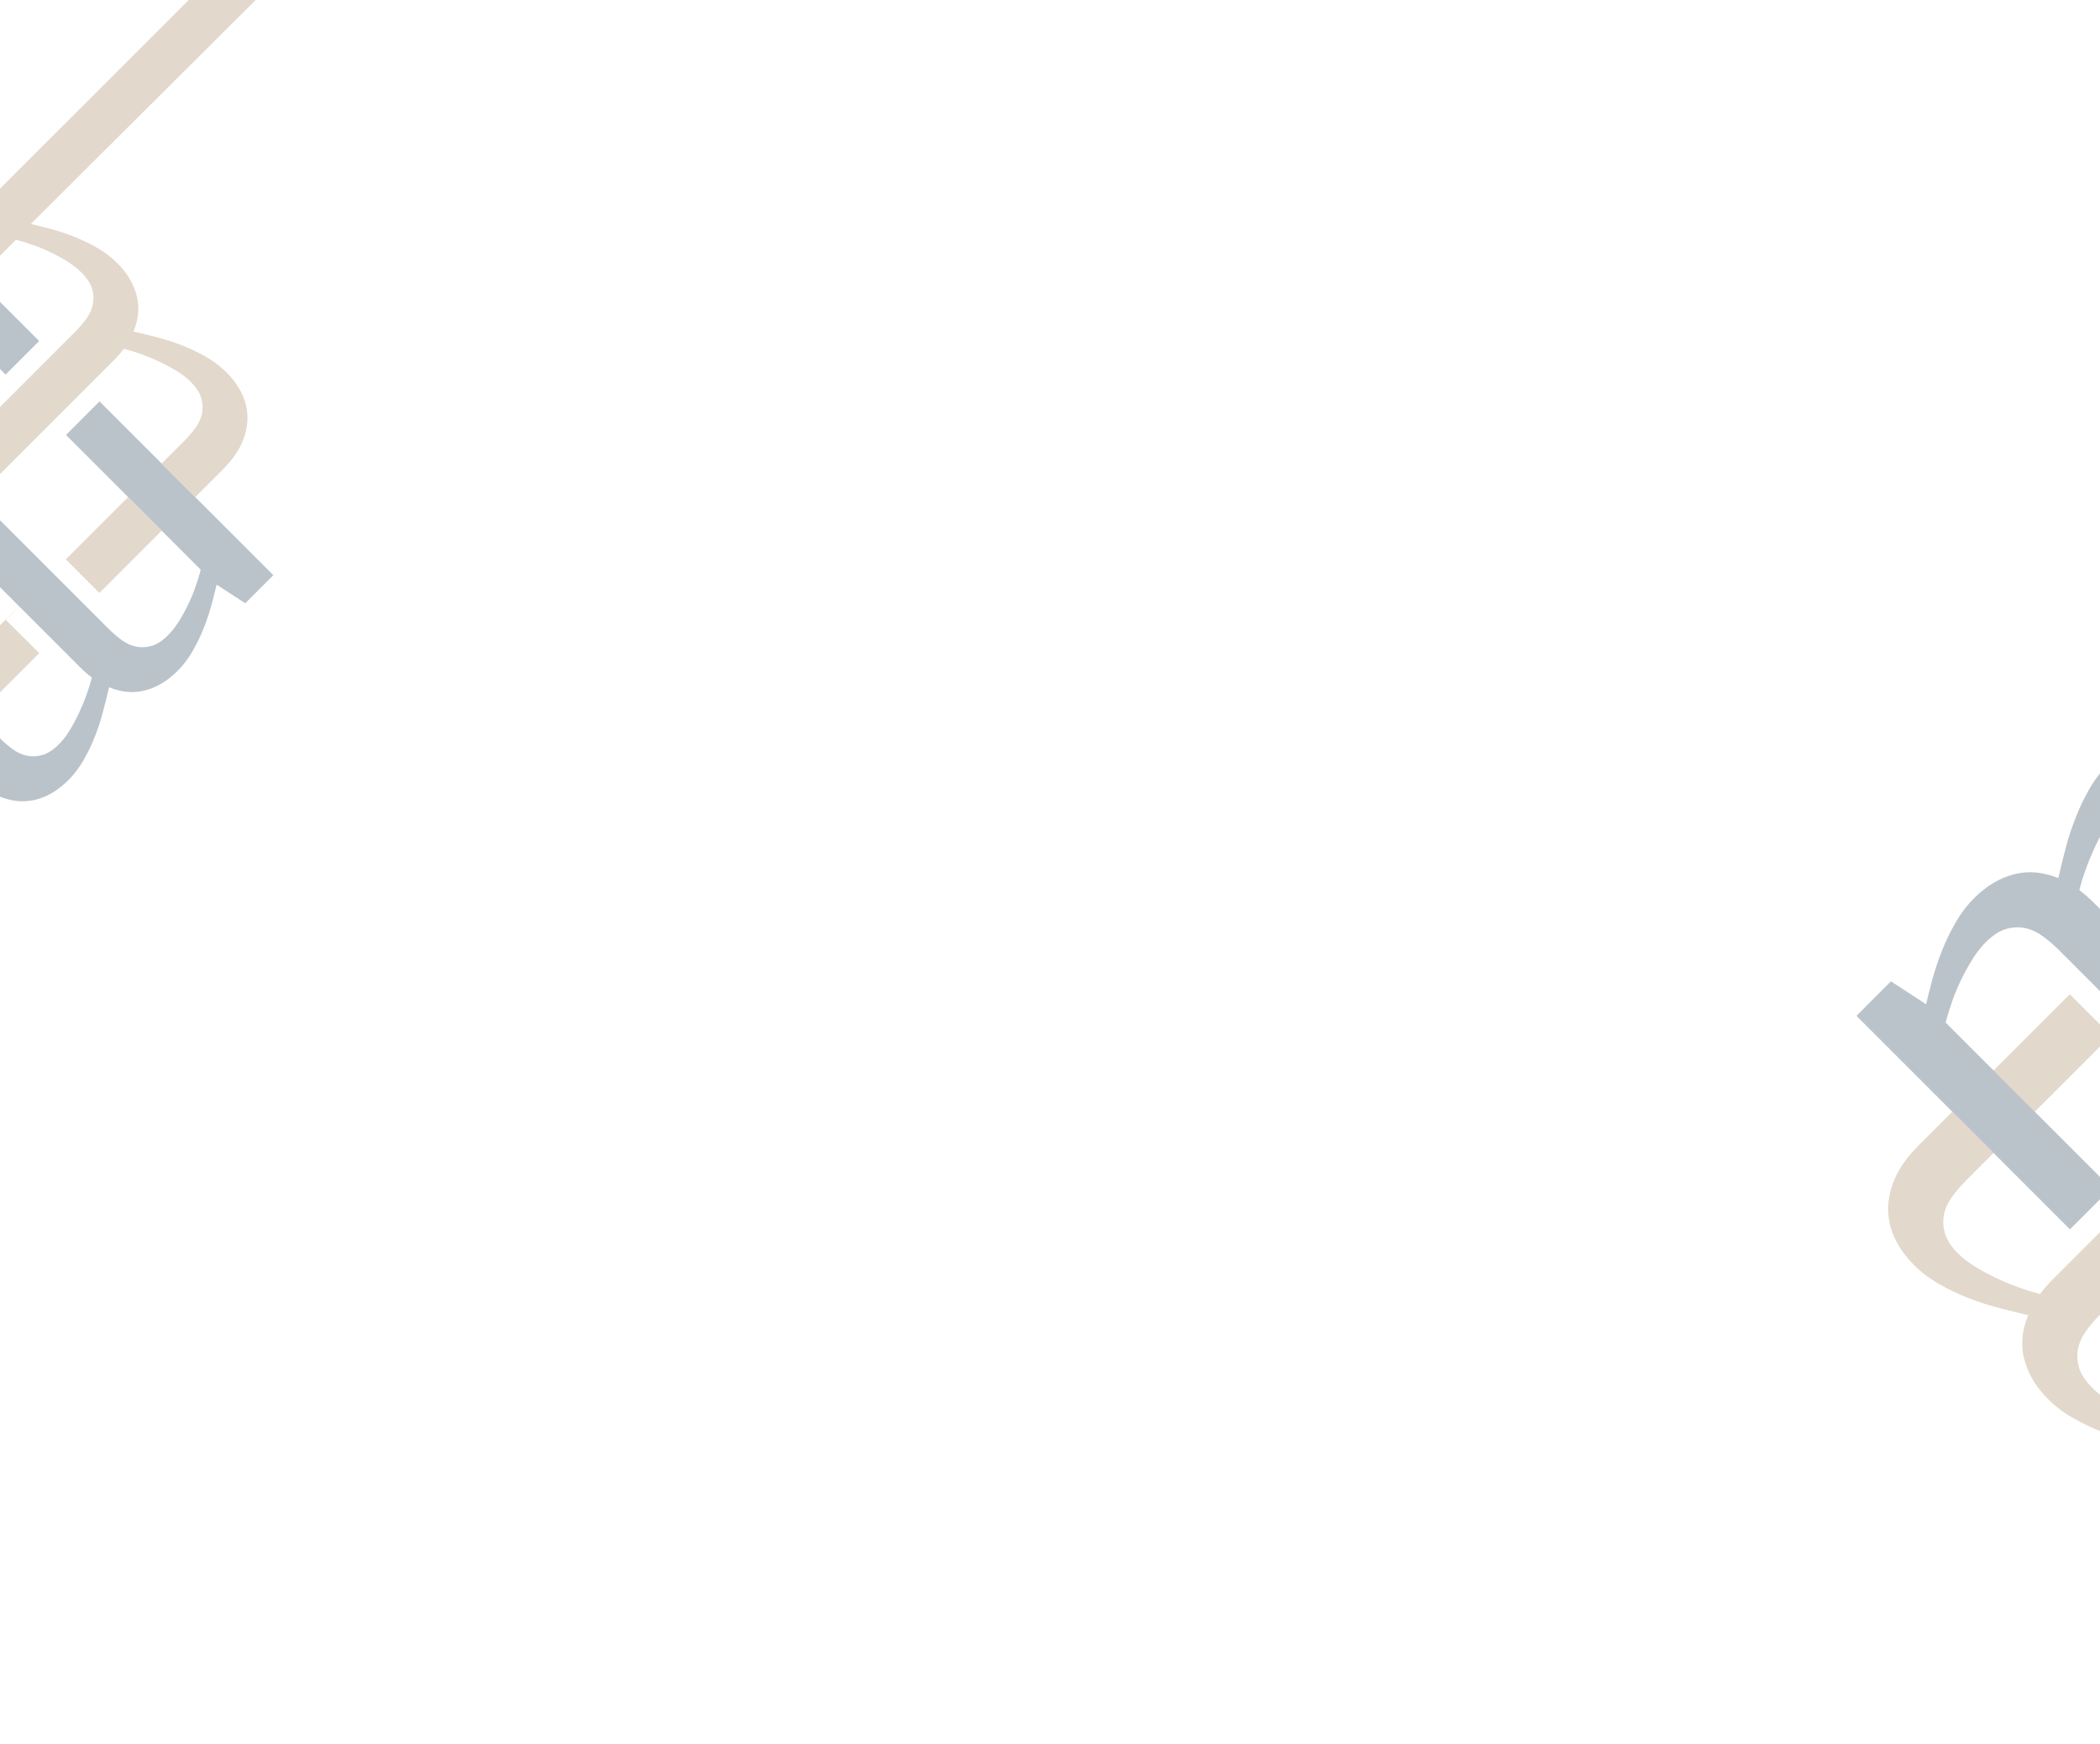 
<svg width="1440" height="1196" viewBox="0 0 1440 1196" fill="none" xmlns="http://www.w3.org/2000/svg">
<rect x="0" y="0" width="1440" height="1196" fill="#808080" stroke="none"/>
<g clip-path="url(#clip0_29_114)">
<rect width="1440" height="1196" fill="white"/>
<g opacity="0.3">
<path d="M87.776 340.89L45.138 383.54L68.145 406.54L110.783 363.89L87.776 340.89Z" fill="#9E7C4F"/>
<path d="M3.845 256.85L-38.79 214.215V214.186L-15.798 191.194L26.866 233.83L3.845 256.85Z" fill="#1C374D"/>
<path d="M3.844 424.889L-88.547 517.28C-92.177 516.379 -96.117 515.169 -100.31 513.706C-104.503 512.243 -108.612 510.526 -112.58 508.584C-116.576 506.67 -120.376 504.56 -124.006 502.28C-127.636 500.001 -130.76 497.552 -133.377 494.935C-137.345 490.967 -139.85 487.083 -140.863 483.34C-141.876 479.598 -141.989 476.023 -141.201 472.59C-140.413 469.185 -138.865 465.92 -136.586 462.853C-134.306 459.785 -131.83 456.887 -129.1 454.157L-47.966 373.023L-70.986 350.003L-155.722 434.739C-158.227 437.244 -160.506 439.861 -162.533 442.562C-166.163 441.662 -170.103 440.452 -174.381 438.904C-178.63 437.384 -182.823 435.639 -186.904 433.698C-191.013 431.756 -194.924 429.673 -198.667 427.394C-202.41 425.114 -205.59 422.666 -208.207 420.049C-212.175 416.081 -214.68 412.197 -215.693 408.454C-216.706 404.711 -216.819 401.109 -216.031 397.704C-215.243 394.299 -213.695 391.034 -211.416 387.995C-209.136 384.927 -206.66 382.029 -203.93 379.299L-188.452 363.821L-211.472 340.8L-230.524 359.881C-236.321 365.678 -240.543 371.503 -243.216 377.357C-245.89 383.211 -247.241 389.008 -247.297 394.749C-247.353 400.49 -246.143 406.006 -243.638 411.353C-241.134 416.7 -237.56 421.709 -232.916 426.353C-228.836 430.461 -224.136 434.007 -218.845 437.018C-213.554 440.03 -208.236 442.591 -202.832 444.701C-197.429 446.784 -192.166 448.529 -187.073 449.908C-181.951 451.258 -177.476 452.412 -173.593 453.313L-169.146 454.326C-172.664 462.853 -173.396 471.099 -171.285 479.119C-169.174 487.14 -164.784 494.485 -158.086 501.183C-153.977 505.291 -149.306 508.837 -144.015 511.849C-138.724 514.86 -133.405 517.393 -128.002 519.503C-122.599 521.614 -117.336 523.359 -112.214 524.71C-107.093 526.06 -102.618 527.186 -98.762 528.115L55.565 373.45L-129.1 557.777L-83.467 558.156H-83.453L26.892 447.825L3.844 424.889Z" fill="#9E7C4F"/>
<path d="M68.232 275.203L45.239 298.223L137.63 390.614C136.73 394.244 135.52 398.184 134.056 402.377C132.593 406.571 130.876 410.651 128.934 414.647C127.021 418.615 124.91 422.415 122.63 426.073C120.351 429.703 117.903 432.827 115.285 435.445C111.317 439.413 107.462 441.917 103.691 442.93C99.948 443.943 96.346 444.056 92.941 443.268C89.535 442.48 86.299 440.932 83.203 438.681C80.136 436.401 77.237 433.925 74.507 431.195L-132.732 223.956C-135.236 221.451 -137.854 219.172 -140.583 217.146C-139.683 213.515 -138.473 209.575 -136.925 205.298C-135.405 201.048 -133.66 196.855 -131.719 192.774C-129.777 188.694 -127.694 184.754 -125.415 181.011C-123.135 177.24 -120.687 174.088 -118.07 171.471C-114.102 167.475 -110.218 164.998 -106.475 163.957C-102.732 162.944 -99.13 162.831 -95.725 163.619C-92.32 164.407 -89.083 165.927 -86.016 168.206C-82.948 170.486 -80.049 172.99 -77.32 175.692L-61.842 191.17L-38.821 168.178L-57.902 149.098C-63.699 143.3 -69.524 139.079 -75.378 136.406C-81.231 133.732 -87.029 132.353 -92.77 132.297C-98.511 132.241 -104.055 133.451 -109.374 135.955C-114.721 138.46 -119.702 142.034 -124.373 146.706C-128.454 150.814 -132.028 155.486 -135.039 160.777C-138.051 166.068 -140.583 171.386 -142.694 176.79C-144.805 182.193 -146.55 187.456 -147.9 192.577C-149.251 197.671 -150.405 202.174 -151.306 206.029L-152.319 210.448C-160.846 206.93 -169.12 206.226 -177.14 208.309C-185.161 210.42 -192.506 214.81 -199.204 221.508C-203.312 225.588 -206.858 230.288 -209.869 235.579C-212.881 240.869 -215.413 246.188 -217.524 251.592C-219.635 256.995 -221.351 262.257 -222.73 267.351C-224.109 272.473 -225.235 276.948 -226.136 280.831L-245.751 268.027L-265 287.304L-145.818 406.486L-122.798 383.466L-215.188 291.075C-214.288 287.445 -213.078 283.505 -211.614 279.312C-210.151 275.118 -208.434 271.038 -206.492 267.042C-204.551 263.074 -202.468 259.274 -200.189 255.616C-197.909 251.986 -195.489 248.862 -192.843 246.245C-188.875 242.277 -184.992 239.772 -181.249 238.759C-177.506 237.746 -173.904 237.633 -170.499 238.421C-167.093 239.209 -163.857 240.757 -160.789 243.008C-157.722 245.288 -154.823 247.764 -152.094 250.494L55.145 457.733C57.65 460.238 60.267 462.517 62.997 464.544C62.097 468.174 60.886 472.114 59.339 476.391C57.819 480.641 56.074 484.834 54.132 488.915C52.191 492.995 50.108 496.935 47.829 500.678C45.549 504.449 43.101 507.601 40.483 510.218C36.515 514.214 32.632 516.691 28.889 517.732C25.146 518.745 21.544 518.858 18.139 518.07C14.733 517.282 11.469 515.762 8.43 513.483C5.362 511.203 2.463 508.699 -0.266 505.997L-15.745 490.519L-38.765 513.511L-19.713 532.591C-13.915 538.389 -8.09 542.61 -2.236 545.284C3.617 547.957 9.414 549.336 15.155 549.392C20.896 549.449 26.441 548.21 31.788 545.734C37.135 543.229 42.116 539.655 46.787 534.983C50.896 530.875 54.442 526.203 57.453 520.912C60.464 515.622 63.025 510.303 65.108 504.899C67.219 499.496 68.963 494.233 70.314 489.112C71.693 484.018 72.819 479.515 73.719 475.66L74.761 471.213C83.288 474.731 91.561 475.435 99.554 473.352C107.574 471.241 114.92 466.851 121.617 460.153C125.726 456.073 129.272 451.373 132.283 446.082C135.294 440.792 137.827 435.473 139.938 430.069C142.049 424.666 143.765 419.403 145.144 414.31C146.495 409.188 147.649 404.713 148.549 400.83L168.165 413.634L187.442 394.357L68.232 275.203Z" fill="#1C374D"/>
<path d="M187.385 -58L-104.478 233.834L-81.457 256.827L10.934 164.436C14.564 165.336 18.504 166.518 22.697 168.01C26.89 169.473 30.999 171.19 34.967 173.132C38.963 175.045 42.762 177.156 46.393 179.436C50.023 181.715 53.147 184.163 55.764 186.781C59.732 190.749 62.237 194.604 63.25 198.375C64.263 202.118 64.376 205.72 63.588 209.126C62.8 212.531 61.252 215.795 58.972 218.863C56.693 221.93 54.216 224.829 51.486 227.559L-29.647 308.693L-6.627 331.685L78.109 246.949C80.614 244.444 82.893 241.827 84.919 239.125C88.55 240.026 92.49 241.236 96.767 242.784C101.017 244.331 105.21 246.048 109.291 247.99C113.399 249.932 117.311 252.014 121.054 254.294C124.797 256.573 127.977 258.994 130.594 261.639C134.562 265.607 137.067 269.491 138.08 273.233C139.093 276.976 139.206 280.55 138.418 283.984C137.63 287.389 136.082 290.653 133.802 293.693C131.523 296.76 129.046 299.659 126.317 302.389L110.81 317.867L133.831 340.859L152.883 321.779C158.68 315.981 162.901 310.156 165.603 304.302C168.277 298.449 169.627 292.652 169.684 286.911C169.74 281.17 168.53 275.654 166.025 270.307C163.521 264.96 159.947 259.95 155.303 255.307C151.194 251.198 146.523 247.652 141.232 244.641C135.941 241.63 130.594 239.069 125.219 236.958C119.816 234.848 114.553 233.131 109.459 231.752C104.338 230.373 99.835 229.247 95.979 228.347L91.533 227.334C95.051 218.807 95.754 210.561 93.672 202.54C91.561 194.52 87.171 187.147 80.473 180.449C76.364 176.34 71.692 172.794 66.402 169.783C61.111 166.772 55.764 164.239 50.389 162.128C44.986 160.017 39.723 158.301 34.629 156.922C29.508 155.571 25.033 154.445 21.177 153.517L187.385 -12.016V-58Z" fill="#9E7C4F"/>
</g>
<g opacity="0.3">
<path d="M1419.3 681.684L1366.93 734.075L1395.19 762.328L1447.57 709.937L1419.3 681.684Z" fill="#9E7C4F"/>
<path d="M1603.25 865.519L1489.75 979.01C1485.29 977.904 1480.46 976.417 1475.3 974.62C1470.15 972.822 1465.11 970.713 1460.23 968.328C1455.32 965.977 1450.66 963.385 1446.2 960.585C1441.74 957.784 1437.9 954.777 1434.69 951.562C1429.81 946.688 1426.73 941.917 1425.49 937.319C1424.25 932.722 1424.11 928.331 1425.07 924.114C1426.04 919.931 1427.94 915.921 1430.74 912.153C1433.54 908.385 1436.59 904.824 1439.94 901.471L1539.6 801.807L1511.33 773.53L1407.24 877.618C1404.16 880.695 1401.36 883.91 1398.87 887.228C1394.41 886.122 1389.57 884.636 1384.32 882.734C1379.1 880.868 1373.95 878.724 1368.93 876.339C1363.89 873.954 1359.08 871.396 1354.48 868.595C1349.89 865.795 1345.98 862.788 1342.77 859.573C1337.89 854.699 1334.81 849.928 1333.57 845.33C1332.33 840.733 1332.19 836.308 1333.16 832.125C1334.12 827.942 1336.02 823.932 1338.82 820.198C1341.62 816.43 1344.67 812.87 1348.02 809.516L1367.03 790.503L1338.76 762.225L1315.35 785.663C1308.23 792.785 1303.05 799.941 1299.76 807.131C1296.48 814.321 1294.82 821.443 1294.75 828.495C1294.68 835.547 1296.17 842.323 1299.24 848.891C1302.32 855.459 1306.71 861.612 1312.41 867.316C1317.43 872.363 1323.2 876.719 1329.7 880.418C1336.2 884.117 1342.73 887.263 1349.37 889.856C1356.01 892.414 1362.47 894.557 1368.73 896.251C1375.02 897.91 1380.52 899.328 1385.29 900.434L1390.75 901.678C1386.43 912.153 1385.53 922.282 1388.12 932.134C1390.71 941.986 1396.11 951.009 1404.33 959.236C1409.38 964.283 1415.12 968.639 1421.62 972.338C1428.12 976.037 1434.65 979.148 1441.29 981.741C1447.93 984.334 1454.39 986.477 1460.68 988.136C1466.97 989.796 1472.47 991.178 1477.21 992.319L1666.78 802.332L1439.94 1028.76L1495.99 1029.22H1496.01L1631.56 893.693L1603.25 865.519Z" fill="#9E7C4F"/>
<path d="M1682.34 681.646L1654.09 709.923L1767.58 823.414C1766.48 827.874 1764.99 832.714 1763.19 837.865C1761.4 843.015 1759.29 848.028 1756.9 852.937C1754.55 857.811 1751.96 862.478 1749.16 866.972C1746.36 871.431 1743.35 875.269 1740.14 878.484C1735.26 883.358 1730.53 886.434 1725.89 887.679C1721.3 888.923 1716.87 889.062 1712.69 888.094C1708.51 887.126 1704.53 885.225 1700.73 882.459C1696.96 879.659 1693.4 876.617 1690.04 873.264L1435.48 618.695C1432.4 615.618 1429.18 612.818 1425.83 610.329C1426.94 605.869 1428.42 601.03 1430.33 595.775C1432.19 590.555 1434.34 585.404 1436.72 580.392C1439.11 575.379 1441.66 570.54 1444.46 565.942C1447.26 561.309 1450.27 557.438 1453.49 554.223C1458.36 549.314 1463.13 546.272 1467.73 544.993C1472.33 543.748 1476.75 543.61 1480.93 544.578C1485.12 545.546 1489.09 547.413 1492.86 550.213C1496.63 553.013 1500.19 556.089 1503.54 559.408L1522.56 578.421L1550.83 550.178L1527.4 526.74C1520.27 519.619 1513.12 514.433 1505.93 511.149C1498.74 507.865 1491.62 506.171 1484.56 506.102C1477.51 506.033 1470.7 507.52 1464.17 510.596C1457.6 513.673 1451.48 518.063 1445.74 523.802C1440.73 528.849 1436.34 534.587 1432.64 541.086C1428.94 547.585 1425.83 554.119 1423.24 560.756C1420.65 567.394 1418.5 573.858 1416.84 580.15C1415.18 586.407 1413.77 591.938 1412.66 596.674L1411.42 602.101C1400.94 597.78 1390.78 596.916 1380.93 599.474C1371.07 602.067 1362.05 607.46 1353.82 615.687C1348.78 620.7 1344.42 626.473 1340.72 632.972C1337.02 639.471 1333.91 646.004 1331.32 652.642C1328.73 659.279 1326.62 665.744 1324.92 672.001C1323.23 678.292 1321.85 683.789 1320.74 688.559L1296.65 672.83L1273 696.51L1419.4 842.912L1447.68 814.634L1334.19 701.143C1335.29 696.683 1336.78 691.843 1338.58 686.693C1340.38 681.542 1342.48 676.529 1344.87 671.62C1347.25 666.746 1349.81 662.079 1352.61 657.585C1355.41 653.126 1358.39 649.289 1361.64 646.074C1366.51 641.199 1371.28 638.123 1375.88 636.878C1380.48 635.634 1384.9 635.495 1389.08 636.463C1393.27 637.431 1397.24 639.333 1401.01 642.098C1404.78 644.898 1408.34 647.94 1411.69 651.294L1666.26 905.862C1669.34 908.939 1672.55 911.739 1675.91 914.228C1674.8 918.688 1673.31 923.527 1671.41 928.782C1669.55 934.002 1667.4 939.153 1665.02 944.165C1662.63 949.178 1660.07 954.018 1657.27 958.615C1654.47 963.248 1651.47 967.119 1648.25 970.334C1643.38 975.243 1638.61 978.285 1634.01 979.564C1629.41 980.809 1624.99 980.947 1620.8 979.979C1616.62 979.011 1612.61 977.144 1608.88 974.344C1605.11 971.544 1601.55 968.468 1598.19 965.149L1579.18 946.136L1550.9 974.379L1574.31 997.817C1581.43 1004.94 1588.58 1010.12 1595.77 1013.41C1602.96 1016.69 1610.09 1018.39 1617.14 1018.45C1624.19 1018.52 1631 1017 1637.57 1013.96C1644.14 1010.88 1650.26 1006.49 1655.99 1000.76C1661.04 995.708 1665.4 989.97 1669.1 983.471C1672.79 976.972 1675.94 970.438 1678.5 963.801C1681.09 957.163 1683.23 950.699 1684.89 944.407C1686.59 938.15 1687.97 932.619 1689.08 927.883L1690.36 922.421C1700.83 926.742 1710.99 927.607 1720.81 925.048C1730.66 922.456 1739.69 917.063 1747.91 908.835C1752.96 903.823 1757.32 898.05 1761.02 891.551C1764.71 885.052 1767.83 878.518 1770.42 871.881C1773.01 865.243 1775.12 858.779 1776.81 852.522C1778.47 846.23 1779.89 840.734 1781 835.963L1805.09 851.692L1828.77 828.012L1682.34 681.646Z" fill="#1C374D"/>
</g>
</g>
<defs>
<clipPath id="clip0_29_114">
<rect width="1440" height="1196" fill="white"/>
</clipPath>
</defs>
</svg>
